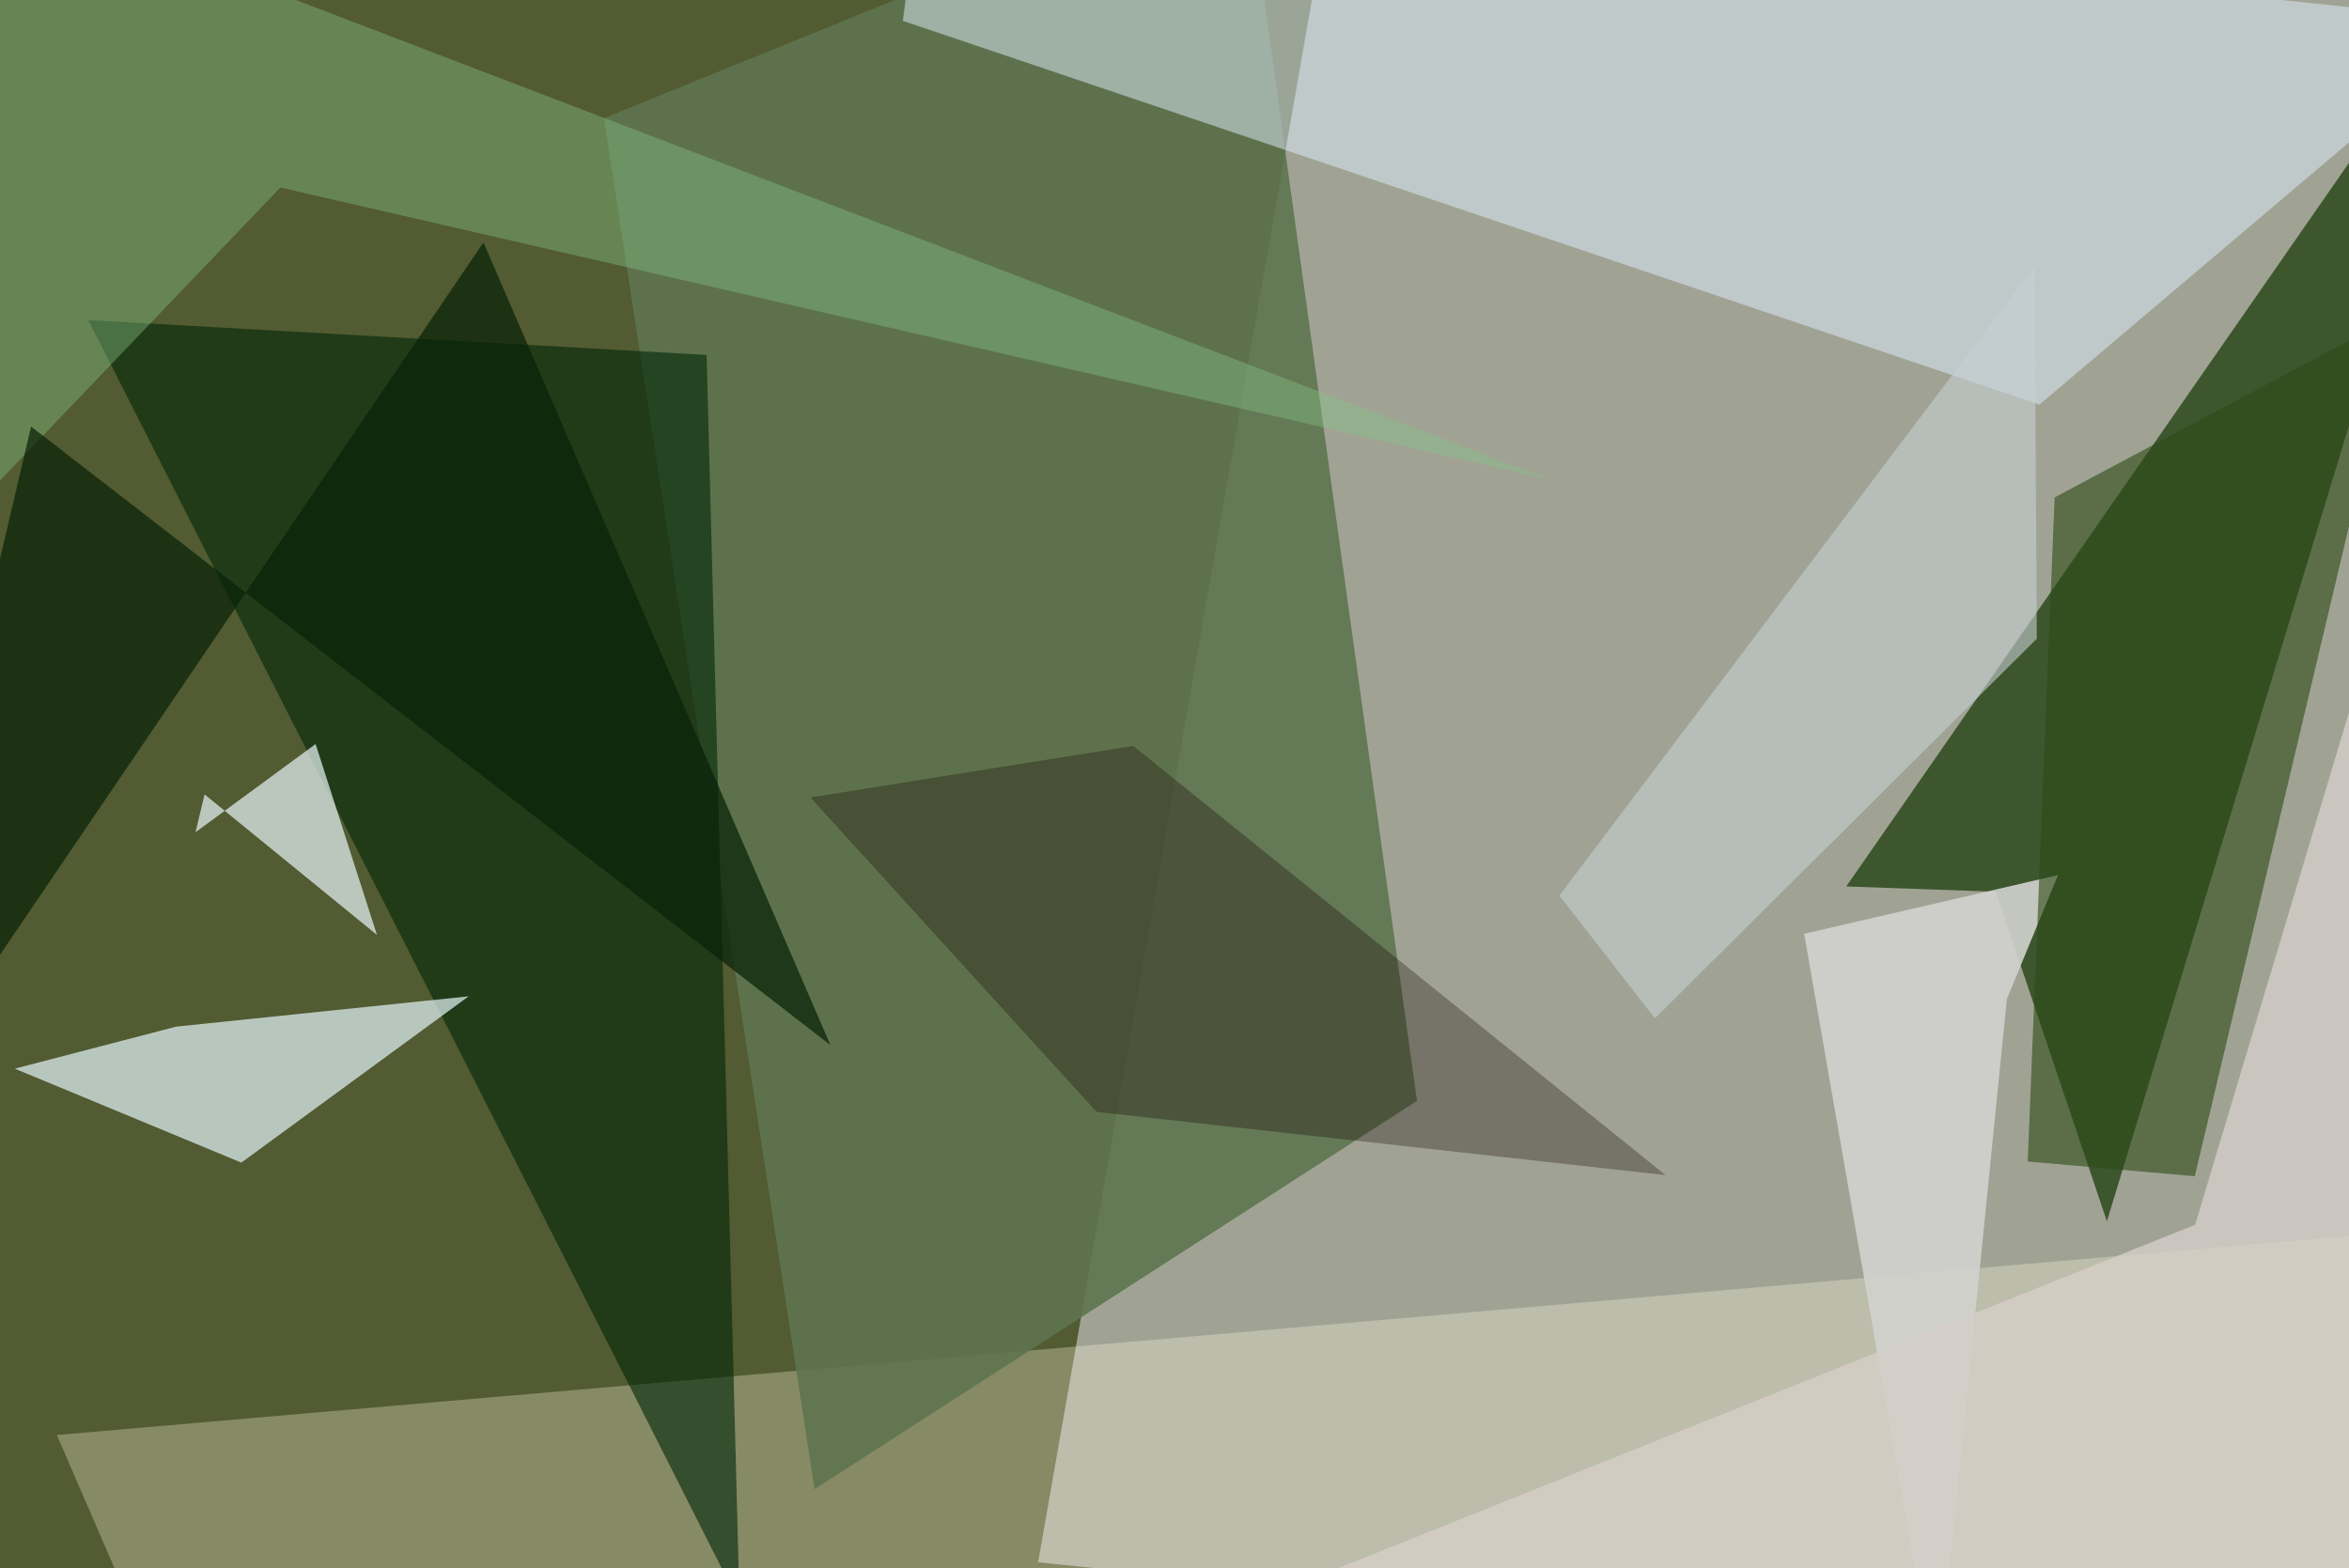<svg xmlns="http://www.w3.org/2000/svg" viewBox="0 0 620 414"><defs/><filter id="a"><feGaussianBlur stdDeviation="30"/></filter><rect width="100%" height="100%" fill="#525b31"/><g filter="url(#a)"><path fill="#d3d3d6" fill-opacity=".6" d="M346.3-.2L274 412.4l352.9 36.9L657.5-3.4z"/><path fill="#133604" fill-opacity=".7" d="M526.8 235.4l-39.5-1.4L657.5-11 556.1 322.4z"/><path fill="#fff9e0" fill-opacity=".3" d="M15 378.8L657.5 323l-17 103.6L33.7 422z"/><path fill="#5f754f" fill-opacity=".9" d="M159.4 31.2L215 393.1l159-102.5-45.5-328.1z"/><path fill="#002507" fill-opacity=".6" d="M23.3 84.5l143.3 282.2 28.6 56.6-8.7-329.6z"/><path fill="#e3f0ff" fill-opacity=".5" d="M243.9-37.5l-5.6 43 300 101.3 119.2-101z"/><path fill="#e4f6fa" fill-opacity=".7" d="M63.7 306.9l60-43.9-77.2 8-42.6 11.1z"/><path fill="#d3d3d0" fill-opacity=".9" d="M529.7 263.7l13.5-32.7-67 15.5 35 201z"/><path fill="#e9f5f9" fill-opacity=".7" d="M99.5 246.8l-16.2-50.4-31.7 23.3 2.4-10z"/><path fill="#85c386" fill-opacity=".4" d="M-19.9-37.5l-14.2 200L74 49.5l334.7 77z"/><path fill="#160000" fill-opacity=".3" d="M299.1 196.9l-85.2 13.6 75.5 83 150.2 16.7z"/><path fill="#062207" fill-opacity=".7" d="M127.6 64l91.6 211.9-211-163.3-45.7 194.7z"/><path fill="#2e4a17" fill-opacity=".6" d="M535.2 306.6l44.1 3.9 54-227.7-91 48.5z"/><path fill="#d6cec8" fill-opacity=".8" d="M276 444.9l381.5 4.4L623 178l-43.6 145.3z"/><path fill="#c7ced2" fill-opacity=".6" d="M537 70.2L411.6 236.4l25.2 32.4 100.8-100.2z"/></g></svg>